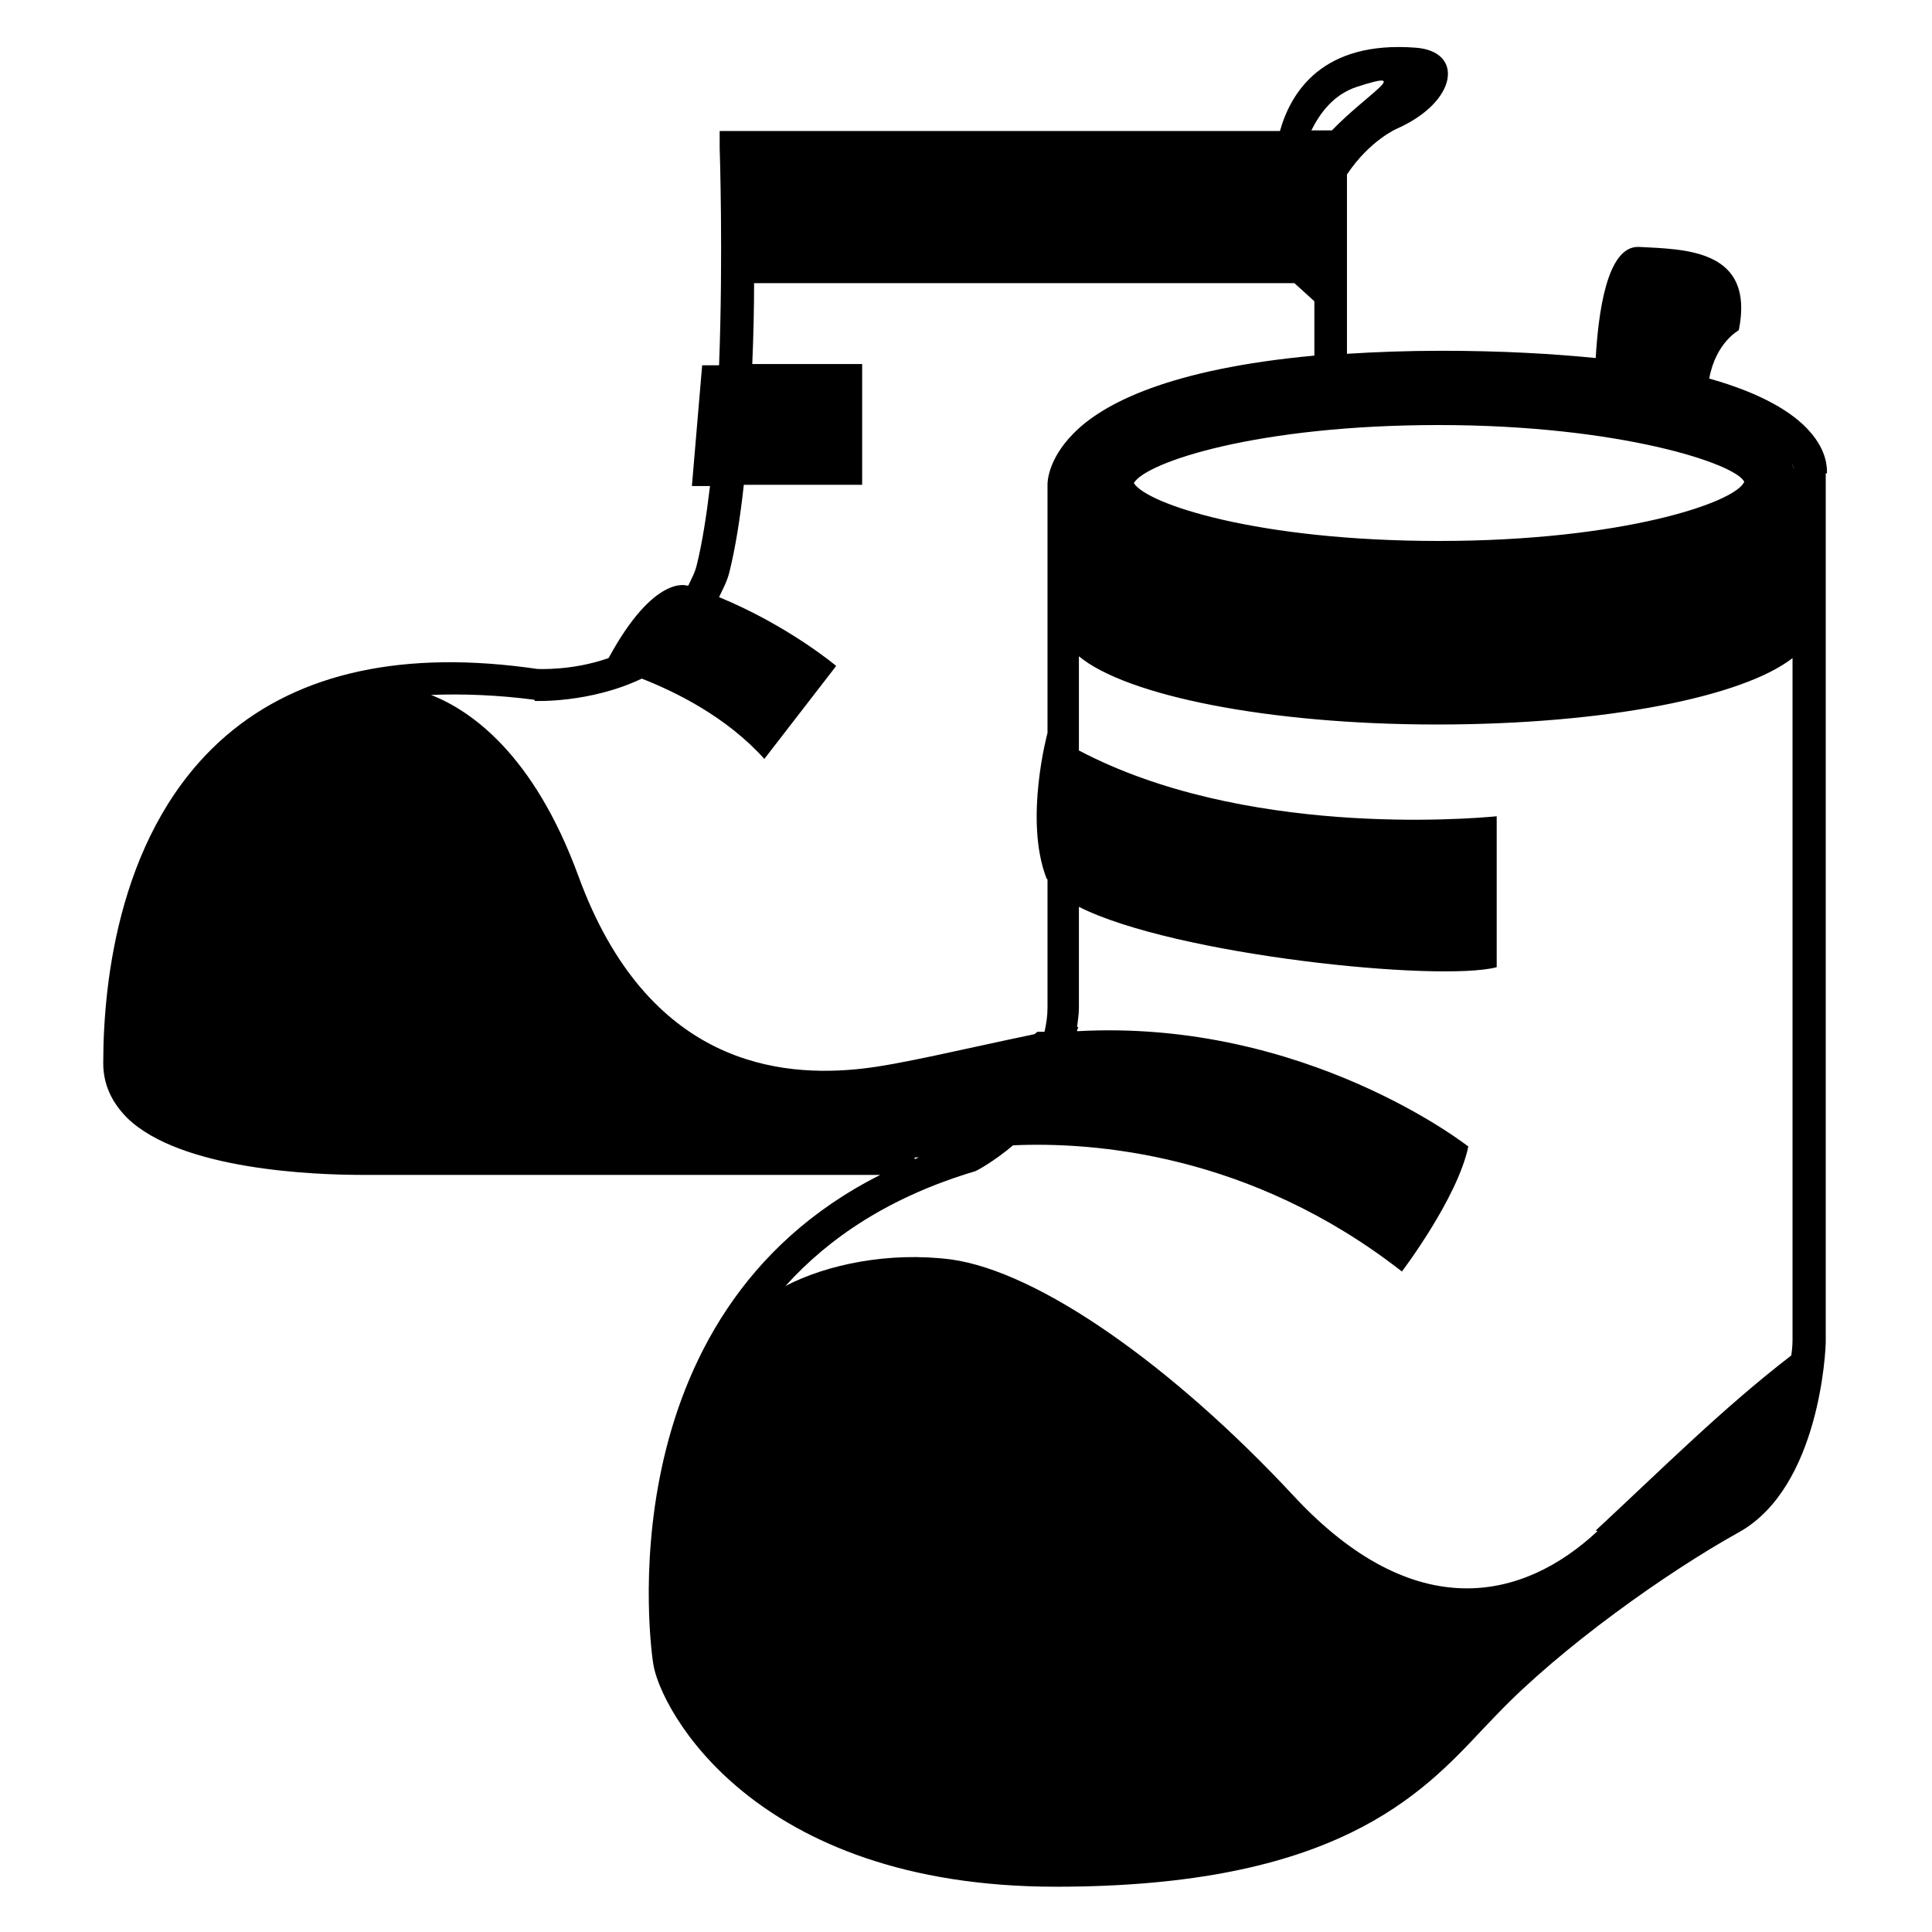 <?xml version="1.0" encoding="UTF-8"?>
<svg id="drawing2" xmlns="http://www.w3.org/2000/svg" viewBox="0 0 32 32">
  <defs>
    <style>
      .cls-1 {
        fill: #000;
        stroke-width: 0px;
      }
    </style>
  </defs>
  <path class="cls-1" d="M30.26,7.84c0-.06.02-.36-.3-.71-.26-.29-.76-.61-1.65-.86.11-.6.49-.8.49-.8.27-1.34-.88-1.34-1.65-1.38-.55-.03-.68,1.16-.72,1.84-.71-.07-1.55-.12-2.55-.12-.58,0-1.09.02-1.57.05v-2.97c.38-.57.83-.76.83-.76,1.01-.45,1.11-1.28.31-1.34-1.55-.12-2.07.74-2.25,1.38h-9.28v.28s.06,1.77-.01,3.6h-.28l-.17,2h.3c-.06.5-.13.95-.22,1.31-.03.13-.09.23-.14.34,0,0-.01,0-.02,0,0,0-.54-.2-1.3,1.2-.6.21-1.15.18-1.18.18-2.19-.32-3.93.05-5.16,1.11-1.76,1.52-2.03,4.05-2.03,5.42,0,.35.14.65.4.91.89.86,3.1.94,3.89.94.16,0,.26,0,.28,0h8.3c-4.61,2.32-3.79,7.92-3.76,8.1.11.73,1.64,3.69,6.67,3.69,4.62,0,6.04-1.51,7.07-2.61l.23-.24c1.06-1.11,2.82-2.36,4.01-3.02,1.35-.75,1.44-3.05,1.44-3.15V7.84ZM26.46,25.36c-1.23,1.15-3.03,1.57-5.03-.58-2-2.15-4.22-3.72-5.68-3.92-1.02-.13-2.05.08-2.74.44.72-.8,1.73-1.48,3.14-1.9.03-.01.31-.16.63-.43,1.32-.06,3.93.13,6.44,2.09,0,0,.92-1.21,1.1-2.07,0,0-2.69-2.12-6.48-1.91,0,0,0,0,0-.01,0-.02.02-.04.02-.06,0,0-.01,0-.02,0,.01-.1.03-.2.03-.31v-1.68c1.58.8,5.96,1.25,6.92,1v-2.5c-.52.05-4.21.34-6.92-1.09v-1.56c.78.65,3.13,1.13,5.93,1.13s5.07-.46,5.89-1.1v11.3s0,.11-.02.25c-1.13.87-2.11,1.85-3.24,2.9ZM23.83,8.96c-2.99,0-4.84-.61-5.05-.96.21-.35,2.06-.96,5.05-.96s4.92.64,5.06.94c-.14.34-2.01.98-5.06.98ZM29.68,7.67s.03.08.03.1c-.01-.03-.02-.07-.03-.1ZM22.47,1.44c.95-.31.19.1-.41.72h-.34c.14-.28.36-.59.75-.72ZM8.86,11.61s.91.04,1.77-.37c.56.22,1.4.63,2.03,1.33l1.19-1.54s-.78-.66-1.94-1.14c.06-.13.13-.25.17-.41.1-.4.18-.9.24-1.45h1.96v-2h-1.82c.02-.47.03-.92.03-1.34h8.95l.33.3v.9c-2.39.22-3.51.79-4,1.3-.41.42-.42.79-.42.83v4.12s-.39,1.43-.02,2.4c0,0,.01.02.02.03v2.12c0,.14-.02.27-.05.4-.04,0-.08,0-.12,0,0,0-.04.04-.05.04-1.2.25-2.22.5-2.85.57-1.34.15-3.55-.04-4.7-3.19-.74-2.02-1.78-2.74-2.44-3,.53-.02,1.09,0,1.71.08ZM15.15,19.17h.07s-.05.02-.07.03v-.03Z"/>
</svg>